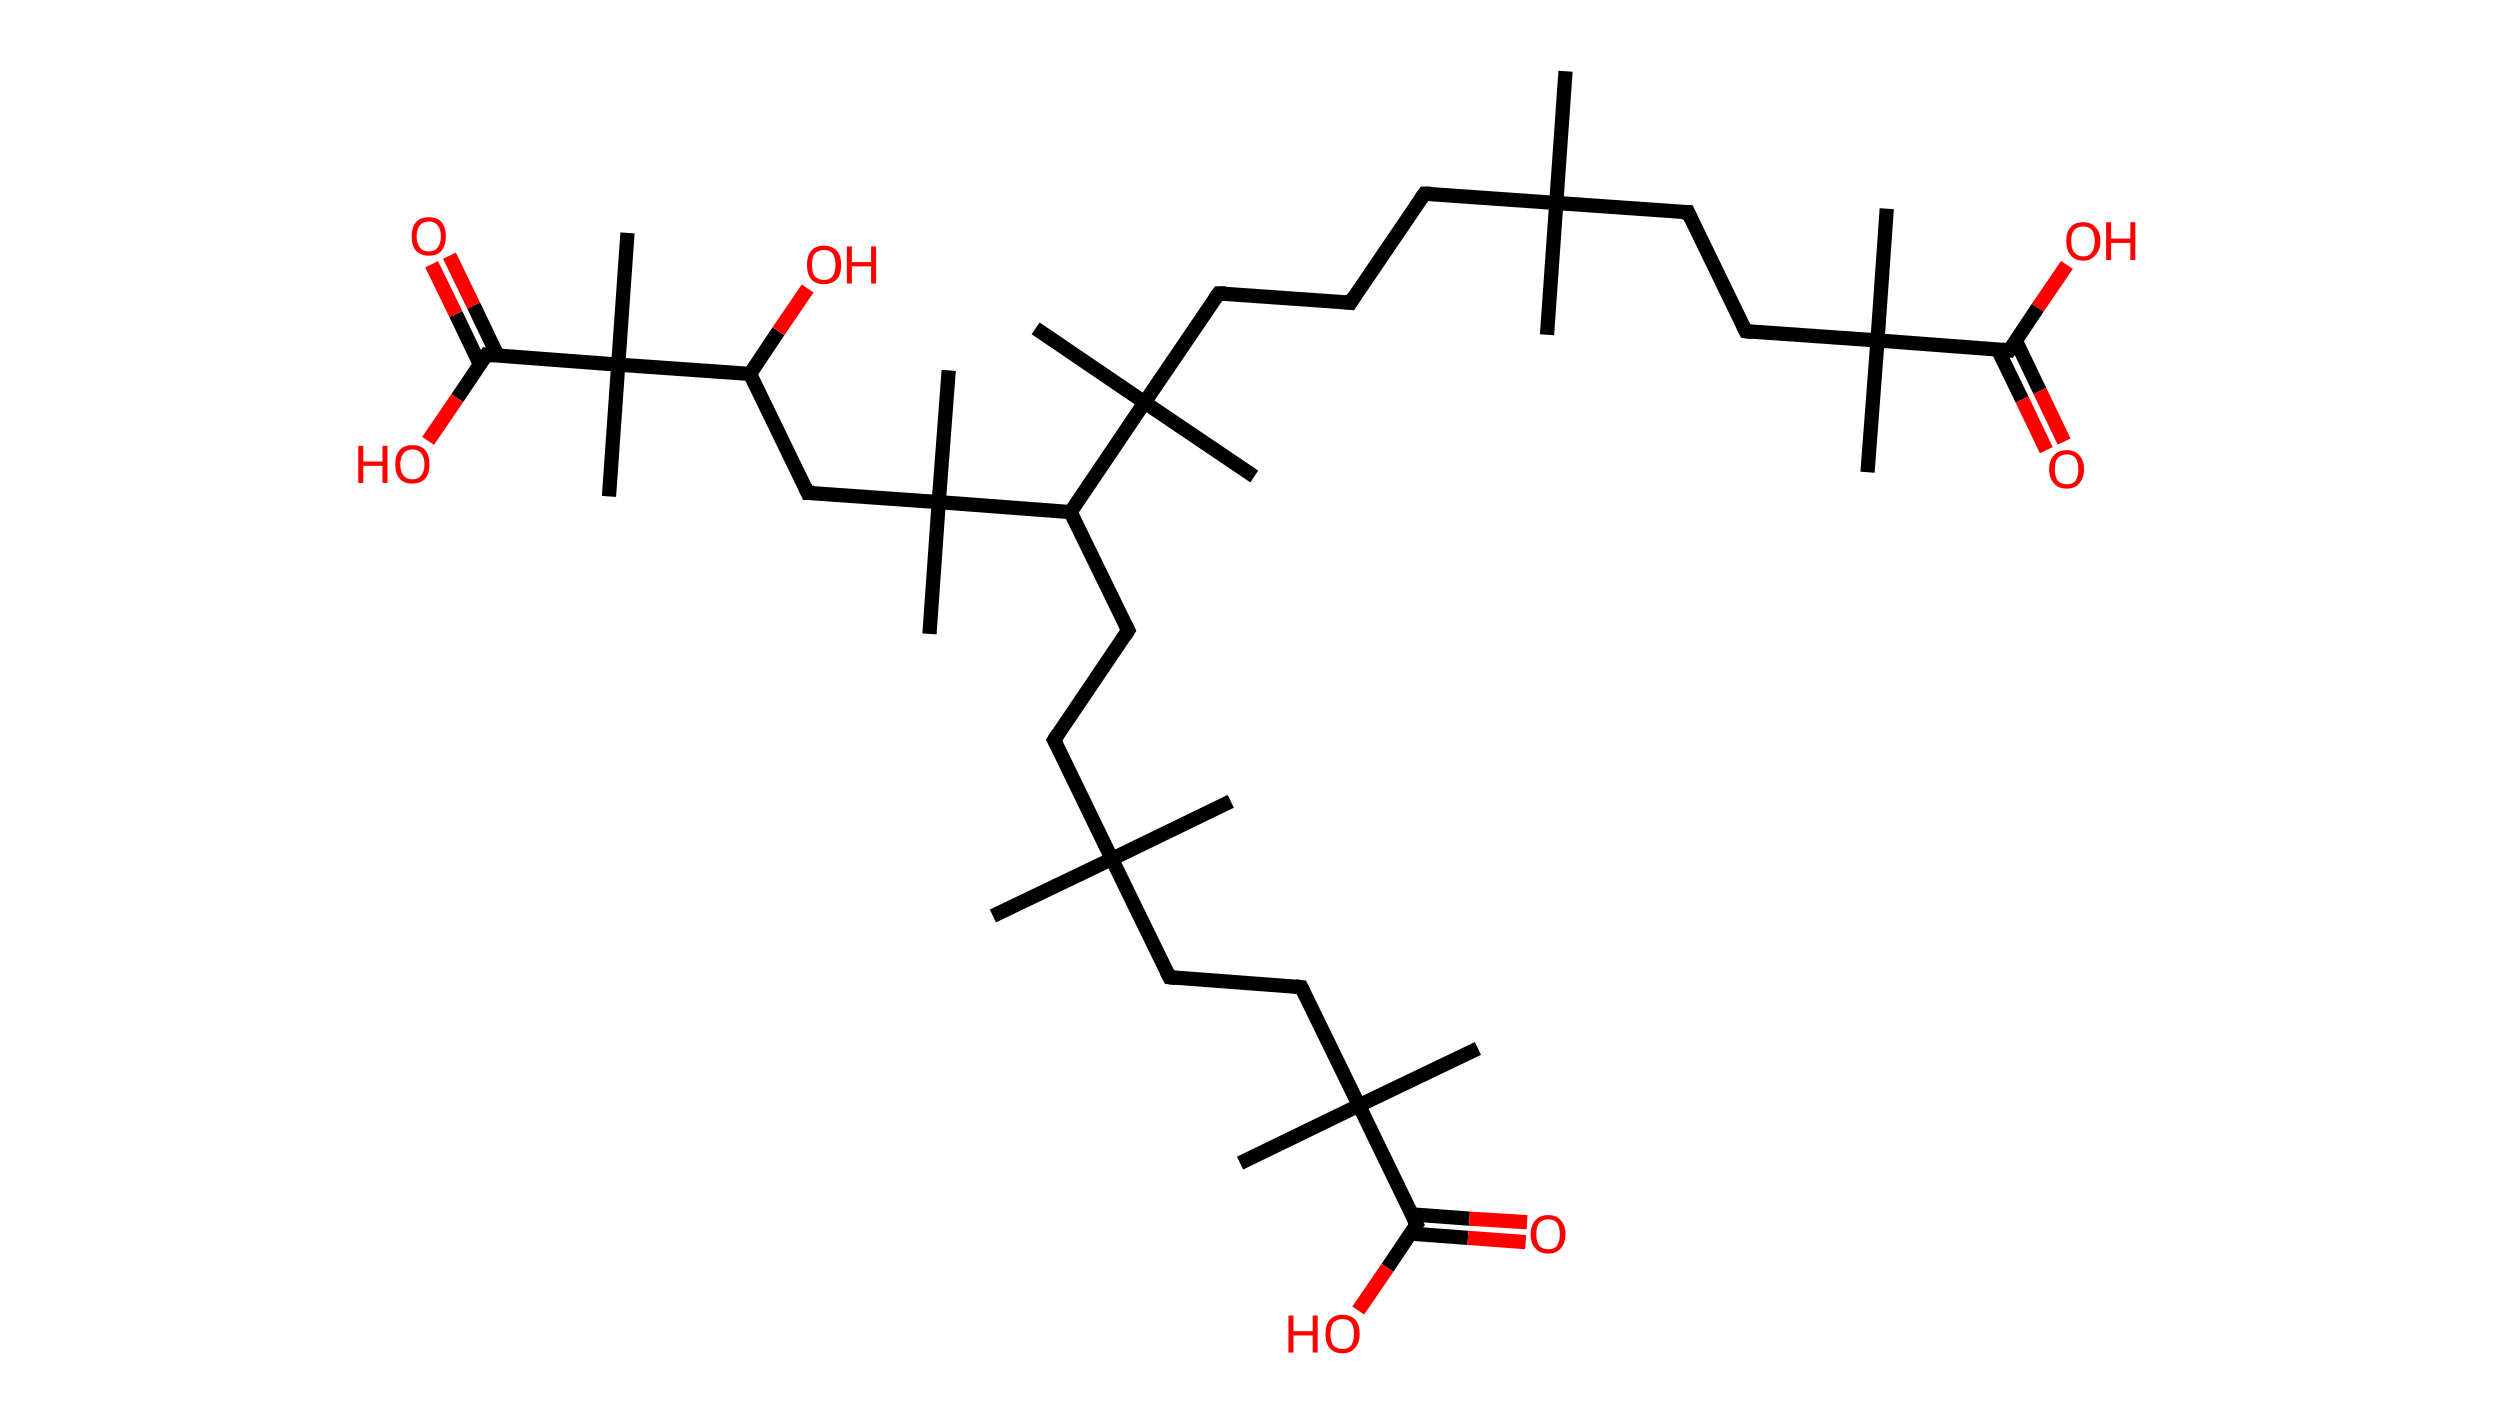 <?xml version='1.0' encoding='ASCII' standalone='yes'?>
<svg xmlns="http://www.w3.org/2000/svg" xmlns:rdkit="http://www.rdkit.org/xml" xmlns:xlink="http://www.w3.org/1999/xlink" version="1.1" baseProfile="full" xml:space="preserve" width="351px" height="200px" viewBox="0 0 351 200">
<!-- END OF HEADER -->
<rect style="opacity:1.0;fill:#FFFFFF;stroke:none" width="351.0" height="200.0" x="0.0" y="0.0"> </rect>
<path class="bond-0 atom-0 atom-1" d="M 219.8,10.0 L 218.5,28.5" style="fill:none;fill-rule:evenodd;stroke:#000000;stroke-width:2.0px;stroke-linecap:butt;stroke-linejoin:miter;stroke-opacity:1"/>
<path class="bond-1 atom-1 atom-2" d="M 218.5,28.5 L 217.2,47.0" style="fill:none;fill-rule:evenodd;stroke:#000000;stroke-width:2.0px;stroke-linecap:butt;stroke-linejoin:miter;stroke-opacity:1"/>
<path class="bond-2 atom-1 atom-3" d="M 218.5,28.5 L 200.0,27.2" style="fill:none;fill-rule:evenodd;stroke:#000000;stroke-width:2.0px;stroke-linecap:butt;stroke-linejoin:miter;stroke-opacity:1"/>
<path class="bond-3 atom-3 atom-4" d="M 200.0,27.2 L 189.6,42.5" style="fill:none;fill-rule:evenodd;stroke:#000000;stroke-width:2.0px;stroke-linecap:butt;stroke-linejoin:miter;stroke-opacity:1"/>
<path class="bond-4 atom-4 atom-5" d="M 189.6,42.5 L 171.1,41.2" style="fill:none;fill-rule:evenodd;stroke:#000000;stroke-width:2.0px;stroke-linecap:butt;stroke-linejoin:miter;stroke-opacity:1"/>
<path class="bond-5 atom-5 atom-6" d="M 171.1,41.2 L 160.7,56.5" style="fill:none;fill-rule:evenodd;stroke:#000000;stroke-width:2.0px;stroke-linecap:butt;stroke-linejoin:miter;stroke-opacity:1"/>
<path class="bond-6 atom-6 atom-7" d="M 160.7,56.5 L 176.1,66.9" style="fill:none;fill-rule:evenodd;stroke:#000000;stroke-width:2.0px;stroke-linecap:butt;stroke-linejoin:miter;stroke-opacity:1"/>
<path class="bond-7 atom-6 atom-8" d="M 160.7,56.5 L 145.4,46.1" style="fill:none;fill-rule:evenodd;stroke:#000000;stroke-width:2.0px;stroke-linecap:butt;stroke-linejoin:miter;stroke-opacity:1"/>
<path class="bond-8 atom-6 atom-9" d="M 160.7,56.5 L 150.3,71.9" style="fill:none;fill-rule:evenodd;stroke:#000000;stroke-width:2.0px;stroke-linecap:butt;stroke-linejoin:miter;stroke-opacity:1"/>
<path class="bond-9 atom-9 atom-10" d="M 150.3,71.9 L 158.4,88.5" style="fill:none;fill-rule:evenodd;stroke:#000000;stroke-width:2.0px;stroke-linecap:butt;stroke-linejoin:miter;stroke-opacity:1"/>
<path class="bond-10 atom-10 atom-11" d="M 158.4,88.5 L 148.0,103.9" style="fill:none;fill-rule:evenodd;stroke:#000000;stroke-width:2.0px;stroke-linecap:butt;stroke-linejoin:miter;stroke-opacity:1"/>
<path class="bond-11 atom-11 atom-12" d="M 148.0,103.9 L 156.1,120.6" style="fill:none;fill-rule:evenodd;stroke:#000000;stroke-width:2.0px;stroke-linecap:butt;stroke-linejoin:miter;stroke-opacity:1"/>
<path class="bond-12 atom-12 atom-13" d="M 156.1,120.6 L 172.8,112.5" style="fill:none;fill-rule:evenodd;stroke:#000000;stroke-width:2.0px;stroke-linecap:butt;stroke-linejoin:miter;stroke-opacity:1"/>
<path class="bond-13 atom-12 atom-14" d="M 156.1,120.6 L 139.4,128.6" style="fill:none;fill-rule:evenodd;stroke:#000000;stroke-width:2.0px;stroke-linecap:butt;stroke-linejoin:miter;stroke-opacity:1"/>
<path class="bond-14 atom-12 atom-15" d="M 156.1,120.6 L 164.2,137.2" style="fill:none;fill-rule:evenodd;stroke:#000000;stroke-width:2.0px;stroke-linecap:butt;stroke-linejoin:miter;stroke-opacity:1"/>
<path class="bond-15 atom-15 atom-16" d="M 164.2,137.2 L 182.7,138.6" style="fill:none;fill-rule:evenodd;stroke:#000000;stroke-width:2.0px;stroke-linecap:butt;stroke-linejoin:miter;stroke-opacity:1"/>
<path class="bond-16 atom-16 atom-17" d="M 182.7,138.6 L 190.8,155.2" style="fill:none;fill-rule:evenodd;stroke:#000000;stroke-width:2.0px;stroke-linecap:butt;stroke-linejoin:miter;stroke-opacity:1"/>
<path class="bond-17 atom-17 atom-18" d="M 190.8,155.2 L 174.1,163.3" style="fill:none;fill-rule:evenodd;stroke:#000000;stroke-width:2.0px;stroke-linecap:butt;stroke-linejoin:miter;stroke-opacity:1"/>
<path class="bond-18 atom-17 atom-19" d="M 190.8,155.2 L 207.5,147.2" style="fill:none;fill-rule:evenodd;stroke:#000000;stroke-width:2.0px;stroke-linecap:butt;stroke-linejoin:miter;stroke-opacity:1"/>
<path class="bond-19 atom-17 atom-20" d="M 190.8,155.2 L 198.9,171.9" style="fill:none;fill-rule:evenodd;stroke:#000000;stroke-width:2.0px;stroke-linecap:butt;stroke-linejoin:miter;stroke-opacity:1"/>
<path class="bond-20 atom-20 atom-21" d="M 198.0,173.2 L 206.1,173.8" style="fill:none;fill-rule:evenodd;stroke:#000000;stroke-width:2.0px;stroke-linecap:butt;stroke-linejoin:miter;stroke-opacity:1"/>
<path class="bond-20 atom-20 atom-21" d="M 206.1,173.8 L 214.2,174.4" style="fill:none;fill-rule:evenodd;stroke:#FF0000;stroke-width:2.0px;stroke-linecap:butt;stroke-linejoin:miter;stroke-opacity:1"/>
<path class="bond-20 atom-20 atom-21" d="M 198.2,170.5 L 206.3,171.1" style="fill:none;fill-rule:evenodd;stroke:#000000;stroke-width:2.0px;stroke-linecap:butt;stroke-linejoin:miter;stroke-opacity:1"/>
<path class="bond-20 atom-20 atom-21" d="M 206.3,171.1 L 214.4,171.6" style="fill:none;fill-rule:evenodd;stroke:#FF0000;stroke-width:2.0px;stroke-linecap:butt;stroke-linejoin:miter;stroke-opacity:1"/>
<path class="bond-21 atom-20 atom-22" d="M 198.9,171.9 L 194.8,178.0" style="fill:none;fill-rule:evenodd;stroke:#000000;stroke-width:2.0px;stroke-linecap:butt;stroke-linejoin:miter;stroke-opacity:1"/>
<path class="bond-21 atom-20 atom-22" d="M 194.8,178.0 L 190.7,184.0" style="fill:none;fill-rule:evenodd;stroke:#FF0000;stroke-width:2.0px;stroke-linecap:butt;stroke-linejoin:miter;stroke-opacity:1"/>
<path class="bond-22 atom-9 atom-23" d="M 150.3,71.9 L 131.8,70.5" style="fill:none;fill-rule:evenodd;stroke:#000000;stroke-width:2.0px;stroke-linecap:butt;stroke-linejoin:miter;stroke-opacity:1"/>
<path class="bond-23 atom-23 atom-24" d="M 131.8,70.5 L 130.5,89.0" style="fill:none;fill-rule:evenodd;stroke:#000000;stroke-width:2.0px;stroke-linecap:butt;stroke-linejoin:miter;stroke-opacity:1"/>
<path class="bond-24 atom-23 atom-25" d="M 131.8,70.5 L 133.2,52.0" style="fill:none;fill-rule:evenodd;stroke:#000000;stroke-width:2.0px;stroke-linecap:butt;stroke-linejoin:miter;stroke-opacity:1"/>
<path class="bond-25 atom-23 atom-26" d="M 131.8,70.5 L 113.4,69.2" style="fill:none;fill-rule:evenodd;stroke:#000000;stroke-width:2.0px;stroke-linecap:butt;stroke-linejoin:miter;stroke-opacity:1"/>
<path class="bond-26 atom-26 atom-27" d="M 113.4,69.2 L 105.3,52.5" style="fill:none;fill-rule:evenodd;stroke:#000000;stroke-width:2.0px;stroke-linecap:butt;stroke-linejoin:miter;stroke-opacity:1"/>
<path class="bond-27 atom-27 atom-28" d="M 105.3,52.5 L 109.3,46.5" style="fill:none;fill-rule:evenodd;stroke:#000000;stroke-width:2.0px;stroke-linecap:butt;stroke-linejoin:miter;stroke-opacity:1"/>
<path class="bond-27 atom-27 atom-28" d="M 109.3,46.5 L 113.4,40.5" style="fill:none;fill-rule:evenodd;stroke:#FF0000;stroke-width:2.0px;stroke-linecap:butt;stroke-linejoin:miter;stroke-opacity:1"/>
<path class="bond-28 atom-27 atom-29" d="M 105.3,52.5 L 86.8,51.2" style="fill:none;fill-rule:evenodd;stroke:#000000;stroke-width:2.0px;stroke-linecap:butt;stroke-linejoin:miter;stroke-opacity:1"/>
<path class="bond-29 atom-29 atom-30" d="M 86.8,51.2 L 85.5,69.7" style="fill:none;fill-rule:evenodd;stroke:#000000;stroke-width:2.0px;stroke-linecap:butt;stroke-linejoin:miter;stroke-opacity:1"/>
<path class="bond-30 atom-29 atom-31" d="M 86.8,51.2 L 88.1,32.7" style="fill:none;fill-rule:evenodd;stroke:#000000;stroke-width:2.0px;stroke-linecap:butt;stroke-linejoin:miter;stroke-opacity:1"/>
<path class="bond-31 atom-29 atom-32" d="M 86.8,51.2 L 68.3,49.8" style="fill:none;fill-rule:evenodd;stroke:#000000;stroke-width:2.0px;stroke-linecap:butt;stroke-linejoin:miter;stroke-opacity:1"/>
<path class="bond-32 atom-32 atom-33" d="M 69.9,50.0 L 66.5,42.9" style="fill:none;fill-rule:evenodd;stroke:#000000;stroke-width:2.0px;stroke-linecap:butt;stroke-linejoin:miter;stroke-opacity:1"/>
<path class="bond-32 atom-32 atom-33" d="M 66.5,42.9 L 63.1,35.9" style="fill:none;fill-rule:evenodd;stroke:#FF0000;stroke-width:2.0px;stroke-linecap:butt;stroke-linejoin:miter;stroke-opacity:1"/>
<path class="bond-32 atom-32 atom-33" d="M 67.4,51.2 L 64.0,44.1" style="fill:none;fill-rule:evenodd;stroke:#000000;stroke-width:2.0px;stroke-linecap:butt;stroke-linejoin:miter;stroke-opacity:1"/>
<path class="bond-32 atom-32 atom-33" d="M 64.0,44.1 L 60.6,37.1" style="fill:none;fill-rule:evenodd;stroke:#FF0000;stroke-width:2.0px;stroke-linecap:butt;stroke-linejoin:miter;stroke-opacity:1"/>
<path class="bond-33 atom-32 atom-34" d="M 68.3,49.8 L 64.2,55.9" style="fill:none;fill-rule:evenodd;stroke:#000000;stroke-width:2.0px;stroke-linecap:butt;stroke-linejoin:miter;stroke-opacity:1"/>
<path class="bond-33 atom-32 atom-34" d="M 64.2,55.9 L 60.1,61.9" style="fill:none;fill-rule:evenodd;stroke:#FF0000;stroke-width:2.0px;stroke-linecap:butt;stroke-linejoin:miter;stroke-opacity:1"/>
<path class="bond-34 atom-1 atom-35" d="M 218.5,28.5 L 237.0,29.8" style="fill:none;fill-rule:evenodd;stroke:#000000;stroke-width:2.0px;stroke-linecap:butt;stroke-linejoin:miter;stroke-opacity:1"/>
<path class="bond-35 atom-35 atom-36" d="M 237.0,29.8 L 245.1,46.5" style="fill:none;fill-rule:evenodd;stroke:#000000;stroke-width:2.0px;stroke-linecap:butt;stroke-linejoin:miter;stroke-opacity:1"/>
<path class="bond-36 atom-36 atom-37" d="M 245.1,46.5 L 263.6,47.8" style="fill:none;fill-rule:evenodd;stroke:#000000;stroke-width:2.0px;stroke-linecap:butt;stroke-linejoin:miter;stroke-opacity:1"/>
<path class="bond-37 atom-37 atom-38" d="M 263.6,47.8 L 264.9,29.3" style="fill:none;fill-rule:evenodd;stroke:#000000;stroke-width:2.0px;stroke-linecap:butt;stroke-linejoin:miter;stroke-opacity:1"/>
<path class="bond-38 atom-37 atom-39" d="M 263.6,47.8 L 262.2,66.3" style="fill:none;fill-rule:evenodd;stroke:#000000;stroke-width:2.0px;stroke-linecap:butt;stroke-linejoin:miter;stroke-opacity:1"/>
<path class="bond-39 atom-37 atom-40" d="M 263.6,47.8 L 282.1,49.2" style="fill:none;fill-rule:evenodd;stroke:#000000;stroke-width:2.0px;stroke-linecap:butt;stroke-linejoin:miter;stroke-opacity:1"/>
<path class="bond-40 atom-40 atom-41" d="M 280.5,49.1 L 283.9,56.1" style="fill:none;fill-rule:evenodd;stroke:#000000;stroke-width:2.0px;stroke-linecap:butt;stroke-linejoin:miter;stroke-opacity:1"/>
<path class="bond-40 atom-40 atom-41" d="M 283.9,56.1 L 287.3,63.2" style="fill:none;fill-rule:evenodd;stroke:#FF0000;stroke-width:2.0px;stroke-linecap:butt;stroke-linejoin:miter;stroke-opacity:1"/>
<path class="bond-40 atom-40 atom-41" d="M 283.0,47.8 L 286.4,54.9" style="fill:none;fill-rule:evenodd;stroke:#000000;stroke-width:2.0px;stroke-linecap:butt;stroke-linejoin:miter;stroke-opacity:1"/>
<path class="bond-40 atom-40 atom-41" d="M 286.4,54.9 L 289.8,62.0" style="fill:none;fill-rule:evenodd;stroke:#FF0000;stroke-width:2.0px;stroke-linecap:butt;stroke-linejoin:miter;stroke-opacity:1"/>
<path class="bond-41 atom-40 atom-42" d="M 282.1,49.2 L 286.1,43.2" style="fill:none;fill-rule:evenodd;stroke:#000000;stroke-width:2.0px;stroke-linecap:butt;stroke-linejoin:miter;stroke-opacity:1"/>
<path class="bond-41 atom-40 atom-42" d="M 286.1,43.2 L 290.2,37.2" style="fill:none;fill-rule:evenodd;stroke:#FF0000;stroke-width:2.0px;stroke-linecap:butt;stroke-linejoin:miter;stroke-opacity:1"/>
<path d="M 200.9,27.2 L 200.0,27.2 L 199.5,27.9" style="fill:none;stroke:#000000;stroke-width:2.0px;stroke-linecap:butt;stroke-linejoin:miter;stroke-opacity:1;"/>
<path d="M 190.1,41.7 L 189.6,42.5 L 188.7,42.4" style="fill:none;stroke:#000000;stroke-width:2.0px;stroke-linecap:butt;stroke-linejoin:miter;stroke-opacity:1;"/>
<path d="M 172.1,41.2 L 171.1,41.2 L 170.6,41.9" style="fill:none;stroke:#000000;stroke-width:2.0px;stroke-linecap:butt;stroke-linejoin:miter;stroke-opacity:1;"/>
<path d="M 158.0,87.7 L 158.4,88.5 L 157.9,89.3" style="fill:none;stroke:#000000;stroke-width:2.0px;stroke-linecap:butt;stroke-linejoin:miter;stroke-opacity:1;"/>
<path d="M 148.5,103.1 L 148.0,103.9 L 148.4,104.7" style="fill:none;stroke:#000000;stroke-width:2.0px;stroke-linecap:butt;stroke-linejoin:miter;stroke-opacity:1;"/>
<path d="M 163.8,136.4 L 164.2,137.2 L 165.1,137.3" style="fill:none;stroke:#000000;stroke-width:2.0px;stroke-linecap:butt;stroke-linejoin:miter;stroke-opacity:1;"/>
<path d="M 181.8,138.5 L 182.7,138.6 L 183.1,139.4" style="fill:none;stroke:#000000;stroke-width:2.0px;stroke-linecap:butt;stroke-linejoin:miter;stroke-opacity:1;"/>
<path d="M 198.5,171.1 L 198.9,171.9 L 198.7,172.2" style="fill:none;stroke:#000000;stroke-width:2.0px;stroke-linecap:butt;stroke-linejoin:miter;stroke-opacity:1;"/>
<path d="M 114.3,69.2 L 113.4,69.2 L 113.0,68.3" style="fill:none;stroke:#000000;stroke-width:2.0px;stroke-linecap:butt;stroke-linejoin:miter;stroke-opacity:1;"/>
<path d="M 69.2,49.9 L 68.3,49.8 L 68.1,50.1" style="fill:none;stroke:#000000;stroke-width:2.0px;stroke-linecap:butt;stroke-linejoin:miter;stroke-opacity:1;"/>
<path d="M 236.1,29.8 L 237.0,29.8 L 237.4,30.7" style="fill:none;stroke:#000000;stroke-width:2.0px;stroke-linecap:butt;stroke-linejoin:miter;stroke-opacity:1;"/>
<path d="M 244.7,45.7 L 245.1,46.5 L 246.0,46.6" style="fill:none;stroke:#000000;stroke-width:2.0px;stroke-linecap:butt;stroke-linejoin:miter;stroke-opacity:1;"/>
<path d="M 281.1,49.1 L 282.1,49.2 L 282.3,48.9" style="fill:none;stroke:#000000;stroke-width:2.0px;stroke-linecap:butt;stroke-linejoin:miter;stroke-opacity:1;"/>
<path class="atom-21" d="M 214.9 173.3 Q 214.9 172.0, 215.6 171.3 Q 216.2 170.6, 217.4 170.6 Q 218.5 170.6, 219.1 171.3 Q 219.8 172.0, 219.8 173.3 Q 219.8 174.5, 219.1 175.3 Q 218.5 176.0, 217.4 176.0 Q 216.2 176.0, 215.6 175.3 Q 214.9 174.6, 214.9 173.3 M 217.4 175.4 Q 218.2 175.4, 218.6 174.9 Q 219.0 174.3, 219.0 173.3 Q 219.0 172.2, 218.6 171.7 Q 218.2 171.2, 217.4 171.2 Q 216.6 171.2, 216.1 171.7 Q 215.7 172.2, 215.7 173.3 Q 215.7 174.3, 216.1 174.9 Q 216.6 175.4, 217.4 175.4 " fill="#FF0000"/>
<path class="atom-22" d="M 180.9 184.7 L 181.6 184.7 L 181.6 186.9 L 184.3 186.9 L 184.3 184.7 L 185.0 184.7 L 185.0 189.9 L 184.3 189.9 L 184.3 187.5 L 181.6 187.5 L 181.6 189.9 L 180.9 189.9 L 180.9 184.7 " fill="#FF0000"/>
<path class="atom-22" d="M 186.1 187.3 Q 186.1 186.0, 186.7 185.3 Q 187.3 184.6, 188.5 184.6 Q 189.6 184.6, 190.3 185.3 Q 190.9 186.0, 190.9 187.3 Q 190.9 188.6, 190.2 189.3 Q 189.6 190.0, 188.5 190.0 Q 187.3 190.0, 186.7 189.3 Q 186.1 188.6, 186.1 187.3 M 188.5 189.4 Q 189.3 189.4, 189.7 188.9 Q 190.1 188.3, 190.1 187.3 Q 190.1 186.2, 189.7 185.7 Q 189.3 185.2, 188.5 185.2 Q 187.7 185.2, 187.2 185.7 Q 186.8 186.2, 186.8 187.3 Q 186.8 188.3, 187.2 188.9 Q 187.7 189.4, 188.5 189.4 " fill="#FF0000"/>
<path class="atom-28" d="M 113.3 37.2 Q 113.3 35.9, 113.9 35.2 Q 114.5 34.5, 115.7 34.5 Q 116.8 34.5, 117.5 35.2 Q 118.1 35.9, 118.1 37.2 Q 118.1 38.5, 117.5 39.2 Q 116.8 39.9, 115.7 39.9 Q 114.5 39.9, 113.9 39.2 Q 113.3 38.5, 113.3 37.2 M 115.7 39.3 Q 116.5 39.3, 116.9 38.8 Q 117.3 38.2, 117.3 37.2 Q 117.3 36.1, 116.9 35.6 Q 116.5 35.1, 115.7 35.1 Q 114.9 35.1, 114.4 35.6 Q 114.0 36.1, 114.0 37.2 Q 114.0 38.2, 114.4 38.8 Q 114.9 39.3, 115.7 39.3 " fill="#FF0000"/>
<path class="atom-28" d="M 118.9 34.6 L 119.6 34.6 L 119.6 36.8 L 122.3 36.8 L 122.3 34.6 L 123.0 34.6 L 123.0 39.8 L 122.3 39.8 L 122.3 37.4 L 119.6 37.4 L 119.6 39.8 L 118.9 39.8 L 118.9 34.6 " fill="#FF0000"/>
<path class="atom-33" d="M 57.8 33.2 Q 57.8 31.9, 58.4 31.2 Q 59.0 30.5, 60.2 30.5 Q 61.4 30.5, 62.0 31.2 Q 62.6 31.9, 62.6 33.2 Q 62.6 34.4, 62.0 35.2 Q 61.4 35.9, 60.2 35.9 Q 59.1 35.9, 58.4 35.2 Q 57.8 34.5, 57.8 33.2 M 60.2 35.3 Q 61.0 35.3, 61.4 34.8 Q 61.9 34.2, 61.9 33.2 Q 61.9 32.1, 61.4 31.6 Q 61.0 31.1, 60.2 31.1 Q 59.4 31.1, 59.0 31.6 Q 58.5 32.1, 58.5 33.2 Q 58.5 34.2, 59.0 34.8 Q 59.4 35.3, 60.2 35.3 " fill="#FF0000"/>
<path class="atom-34" d="M 50.3 62.6 L 51.0 62.6 L 51.0 64.8 L 53.7 64.8 L 53.7 62.6 L 54.4 62.6 L 54.4 67.8 L 53.7 67.8 L 53.7 65.4 L 51.0 65.4 L 51.0 67.8 L 50.3 67.8 L 50.3 62.6 " fill="#FF0000"/>
<path class="atom-34" d="M 55.5 65.2 Q 55.5 63.9, 56.1 63.2 Q 56.7 62.5, 57.9 62.5 Q 59.1 62.5, 59.7 63.2 Q 60.3 63.9, 60.3 65.2 Q 60.3 66.5, 59.7 67.2 Q 59.0 67.9, 57.9 67.9 Q 56.7 67.9, 56.1 67.2 Q 55.5 66.5, 55.5 65.2 M 57.9 67.3 Q 58.7 67.3, 59.1 66.8 Q 59.6 66.2, 59.6 65.2 Q 59.6 64.2, 59.1 63.6 Q 58.7 63.1, 57.9 63.1 Q 57.1 63.1, 56.7 63.6 Q 56.2 64.2, 56.2 65.2 Q 56.2 66.3, 56.7 66.8 Q 57.1 67.3, 57.9 67.3 " fill="#FF0000"/>
<path class="atom-41" d="M 287.7 65.9 Q 287.7 64.6, 288.4 63.9 Q 289.0 63.2, 290.2 63.2 Q 291.3 63.2, 291.9 63.9 Q 292.6 64.6, 292.6 65.9 Q 292.6 67.1, 291.9 67.9 Q 291.3 68.6, 290.2 68.6 Q 289.0 68.6, 288.4 67.9 Q 287.7 67.1, 287.7 65.9 M 290.2 68.0 Q 291.0 68.0, 291.4 67.5 Q 291.8 66.9, 291.8 65.9 Q 291.8 64.8, 291.4 64.3 Q 291.0 63.8, 290.2 63.8 Q 289.4 63.8, 288.9 64.3 Q 288.5 64.8, 288.5 65.9 Q 288.5 66.9, 288.9 67.5 Q 289.4 68.0, 290.2 68.0 " fill="#FF0000"/>
<path class="atom-42" d="M 290.1 33.8 Q 290.1 32.6, 290.7 31.9 Q 291.3 31.2, 292.5 31.2 Q 293.6 31.2, 294.2 31.9 Q 294.9 32.6, 294.9 33.8 Q 294.9 35.1, 294.2 35.8 Q 293.6 36.6, 292.5 36.6 Q 291.3 36.6, 290.7 35.8 Q 290.1 35.1, 290.1 33.8 M 292.5 36.0 Q 293.3 36.0, 293.7 35.4 Q 294.1 34.9, 294.1 33.8 Q 294.1 32.8, 293.7 32.3 Q 293.3 31.8, 292.5 31.8 Q 291.7 31.8, 291.2 32.3 Q 290.8 32.8, 290.8 33.8 Q 290.8 34.9, 291.2 35.4 Q 291.7 36.0, 292.5 36.0 " fill="#FF0000"/>
<path class="atom-42" d="M 295.7 31.2 L 296.4 31.2 L 296.4 33.5 L 299.1 33.5 L 299.1 31.2 L 299.8 31.2 L 299.8 36.5 L 299.1 36.5 L 299.1 34.1 L 296.4 34.1 L 296.4 36.5 L 295.7 36.5 L 295.7 31.2 " fill="#FF0000"/>
</svg>
